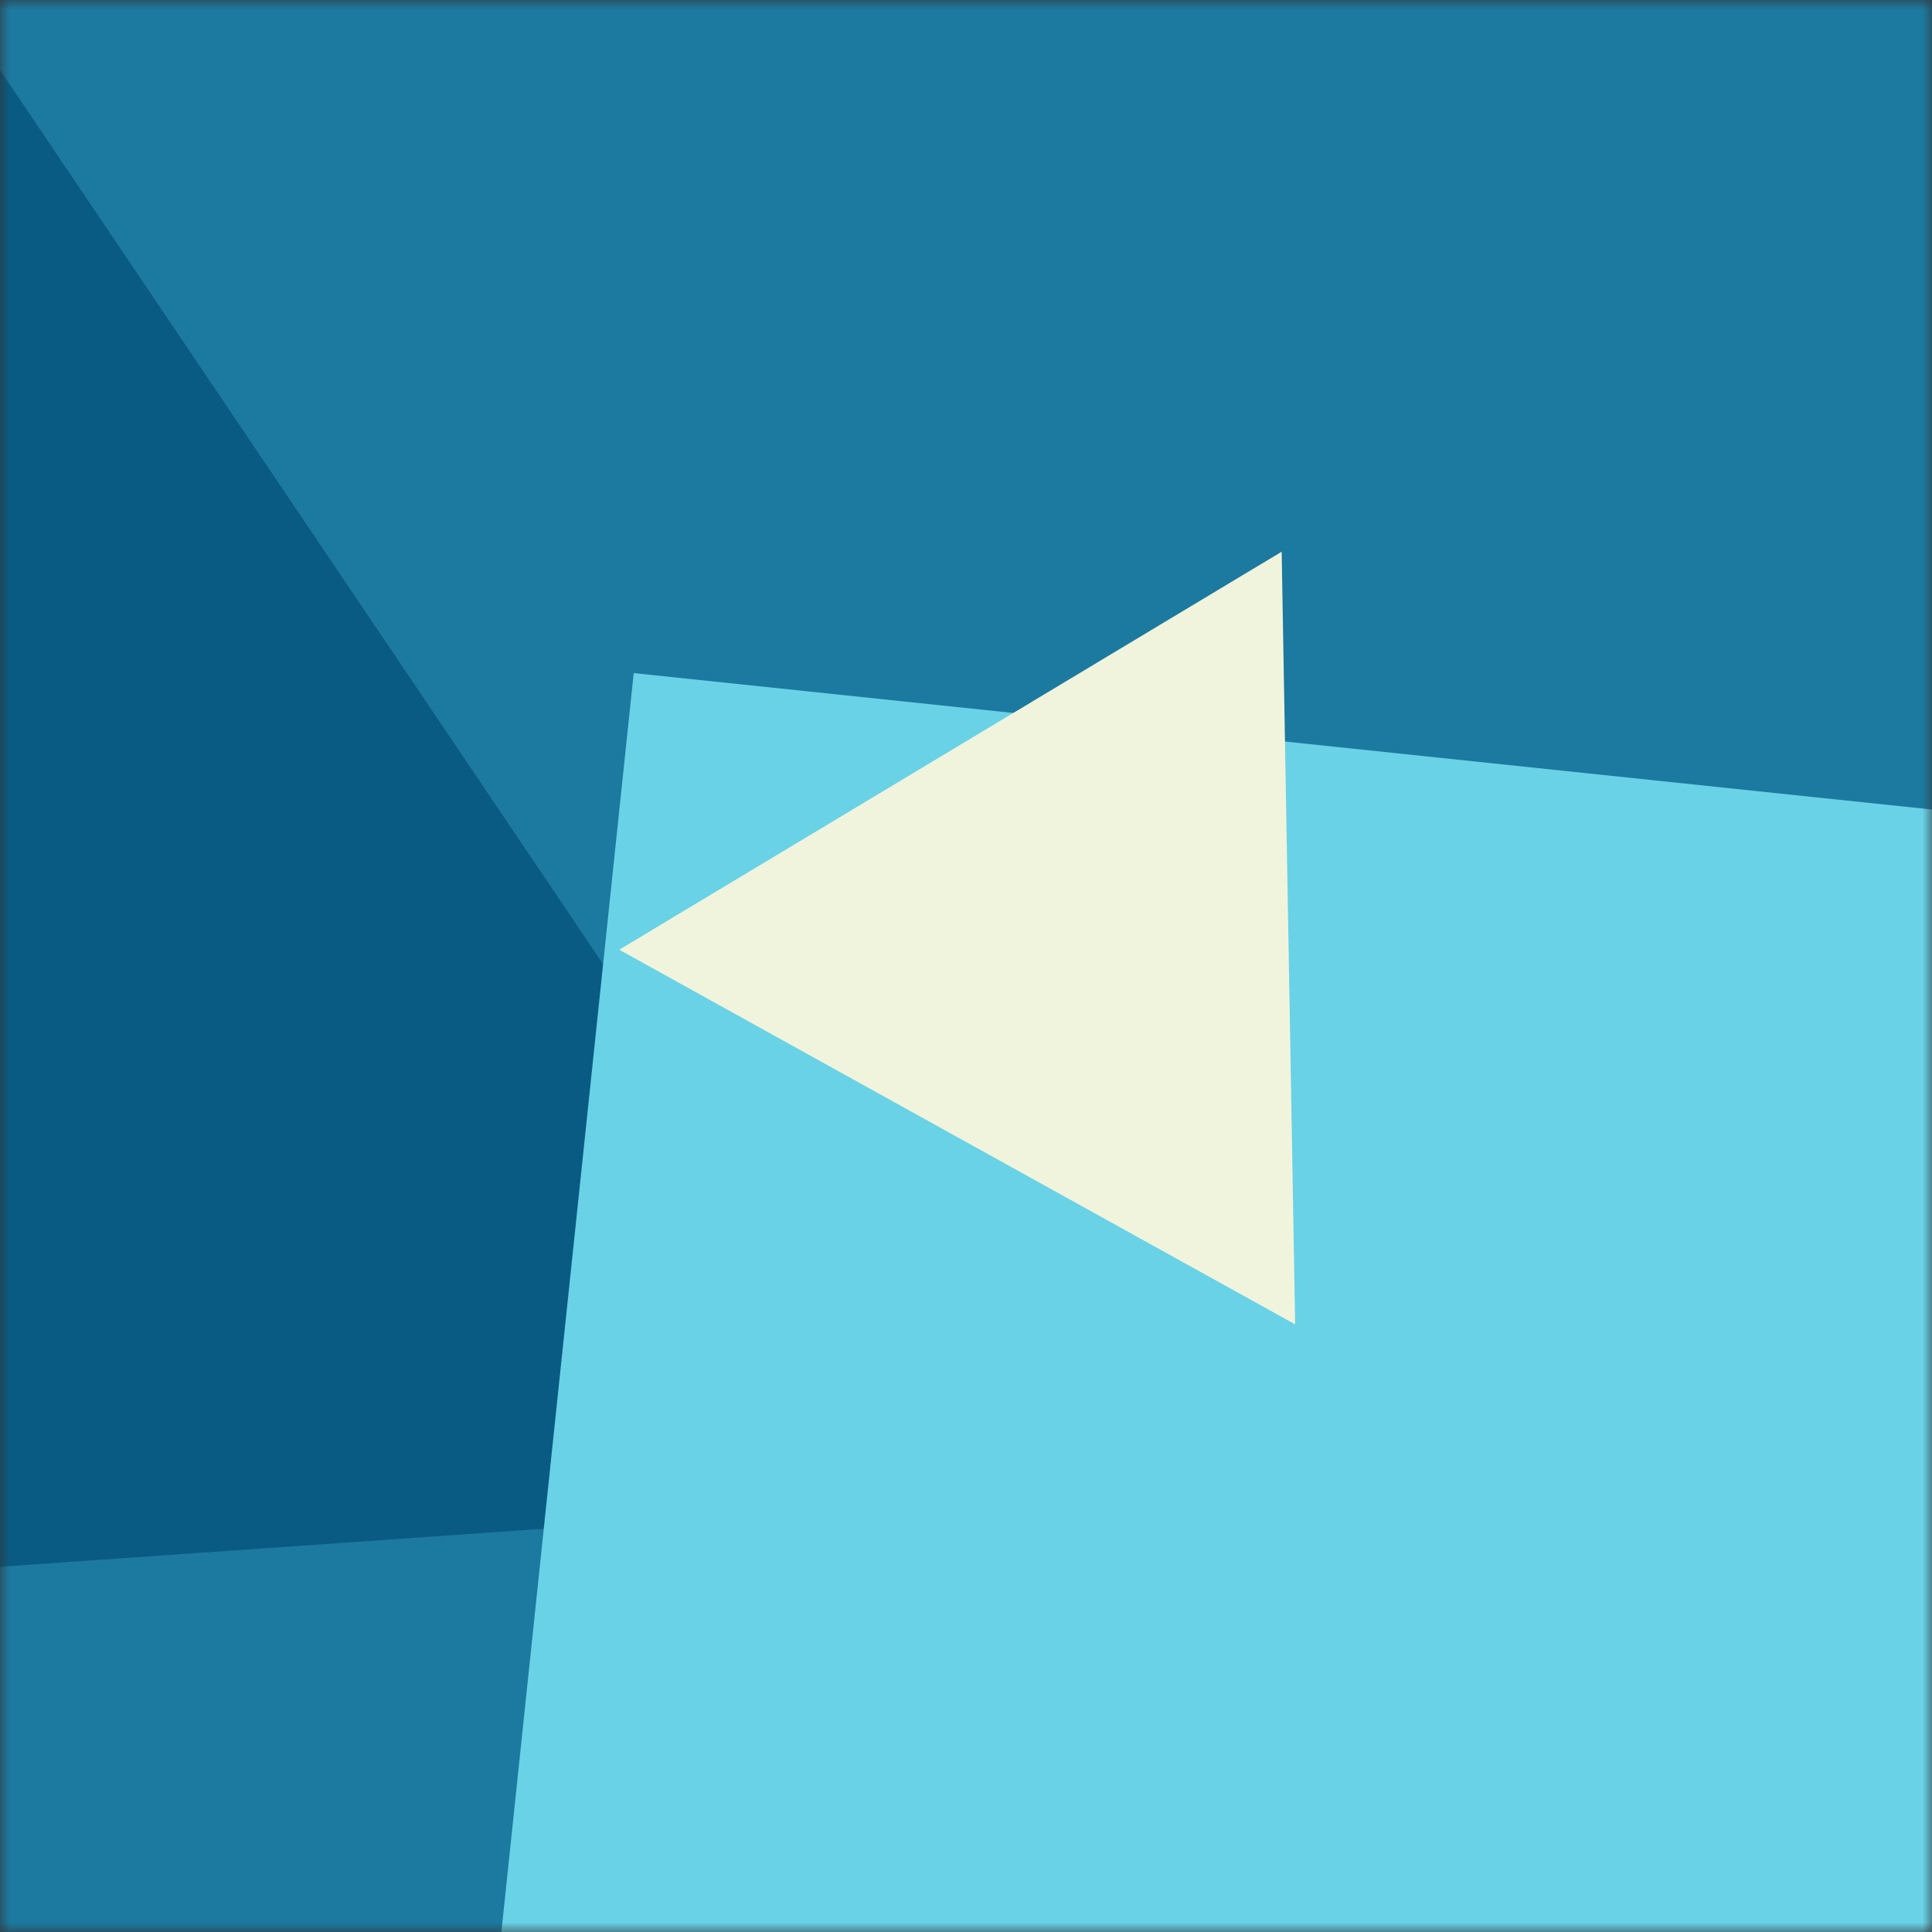 <svg xmlns="http://www.w3.org/2000/svg" viewBox="0 0 100 100" fill="none" shape-rendering="auto"><rect x="0" y="0" width="100" height="100" fill="#333333" stroke="none"/><mask id="viewboxMask"><rect width="100" height="100" rx="0" ry="0" x="0" y="0" fill="#fff" /></mask><g mask="url(#viewboxMask)"><rect fill="#1c799f" width="100" height="100" x="0" y="0" /><g transform="matrix(1.2 0 0 1.2 -10 -10)"><g transform="translate(-53, -17) rotate(-4 50 50)"><path d="m50 7 50 86.6H0L50 7Z" fill="#0a5b83"/></g></g><g transform="matrix(.8 0 0 .8 10 10)"><g transform="translate(23, 36) rotate(96 50 50)"><path d="M0 0h100v100H0V0Z" fill="#69d2e7"/></g></g><g transform="matrix(.4 0 0 .4 30 30)"><g transform="translate(20, -16) rotate(29 50 50)"><path d="m50 7 50 86.6H0L50 7Z" fill="#f1f4dc"/></g></g></g></svg>